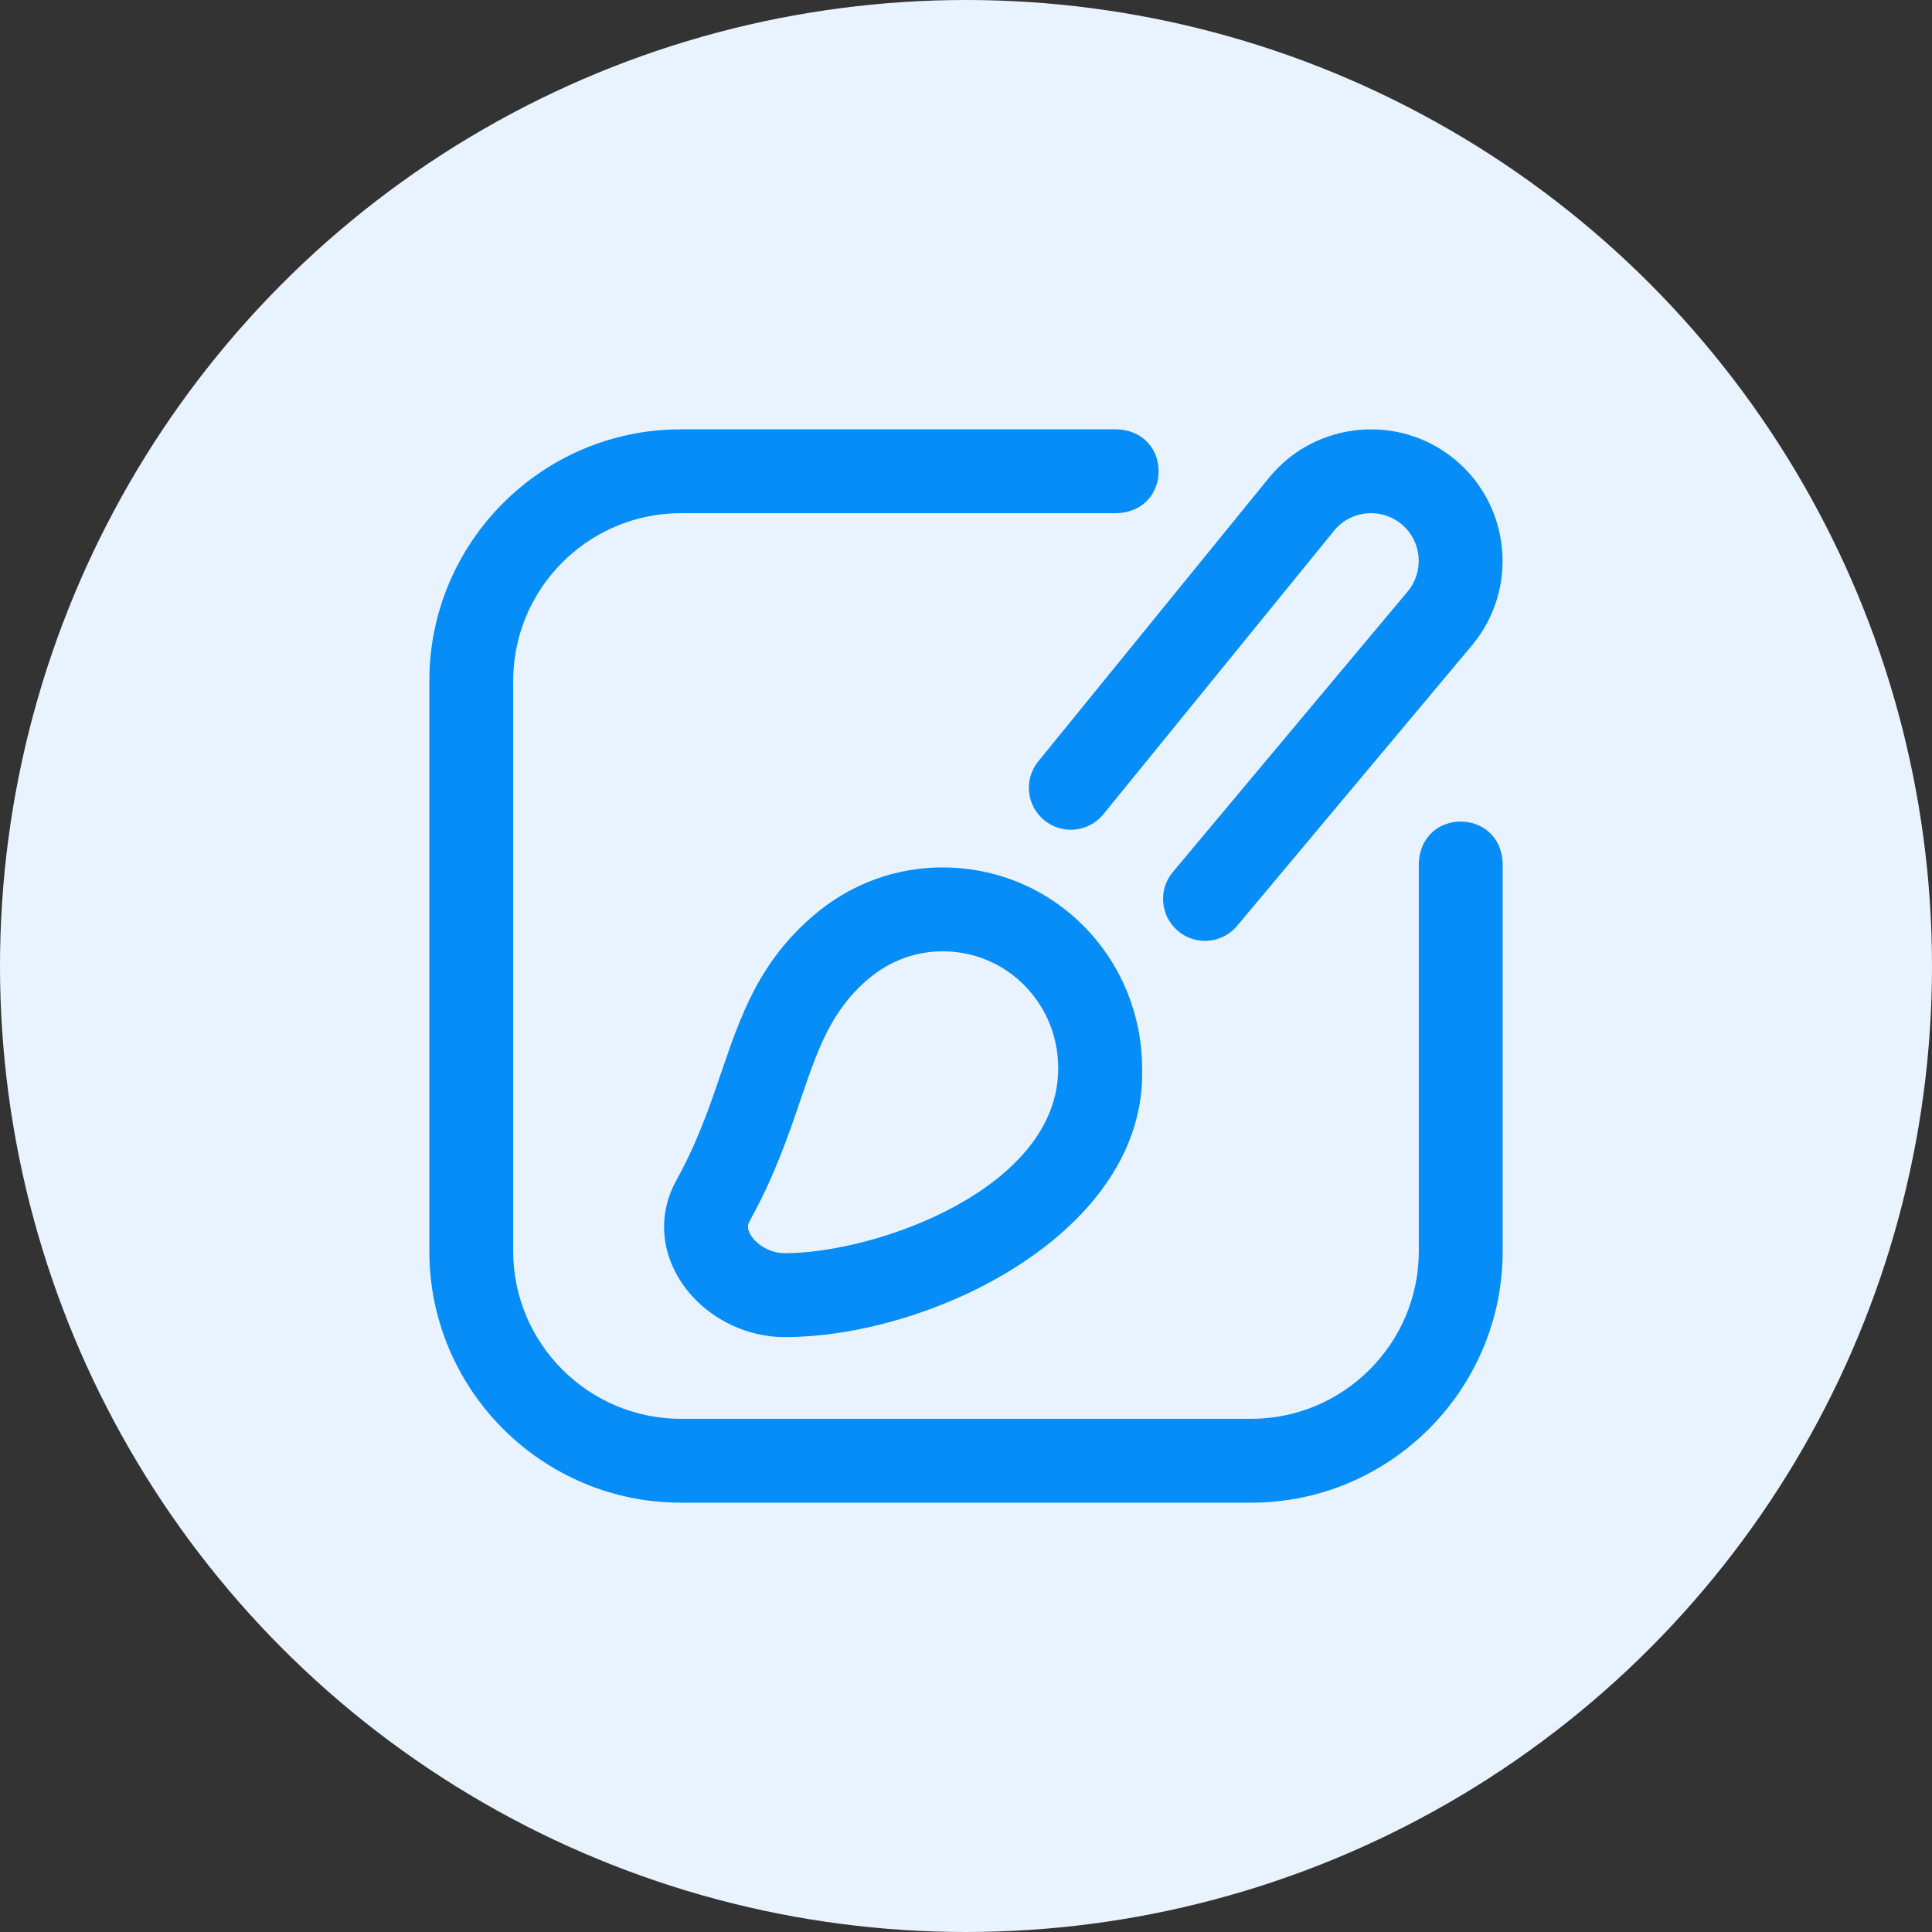 <svg width="45" height="45" viewBox="0 0 45 45" fill="none" xmlns="http://www.w3.org/2000/svg">
<rect x="0" y="0" width="45" height="45" fill="#333333" stroke="none"/>
<circle cx="22.5" cy="22.5" r="22.5" fill="#E9F2FF"/>
<path d="M29.141 35H15.859C12.629 35 10 32.371 10 29.141V15.859C10 12.629 12.629 10 15.859 10H26.016C27.311 10.052 27.31 11.902 26.016 11.953H15.859C13.706 11.953 11.953 13.706 11.953 15.859V29.141C11.953 31.294 13.706 33.047 15.859 33.047H29.141C31.294 33.047 33.047 31.294 33.047 29.141V20.107C33.098 18.812 34.949 18.813 35 20.107V29.141C35 32.371 32.371 35 29.141 35ZM28.815 21.564L34.291 15.024C34.292 15.022 34.293 15.021 34.294 15.02C35.372 13.718 35.191 11.782 33.889 10.704C32.588 9.626 30.652 9.807 29.573 11.109C29.572 11.111 29.57 11.113 29.568 11.115L24.184 17.733C23.843 18.152 23.907 18.767 24.325 19.107C24.744 19.448 25.358 19.384 25.699 18.966L31.08 12.352C31.471 11.882 32.172 11.818 32.643 12.208C33.115 12.599 33.181 13.3 32.791 13.772L27.318 20.311C26.971 20.724 27.026 21.34 27.44 21.686C27.622 21.839 27.845 21.914 28.066 21.914C28.345 21.914 28.622 21.795 28.815 21.564ZM18.276 31.143C17.269 31.143 16.296 30.596 15.798 29.751C15.373 29.03 15.357 28.207 15.754 27.491C16.243 26.609 16.523 25.789 16.794 24.996C17.255 23.646 17.69 22.37 19.006 21.276C19.961 20.481 21.167 20.108 22.401 20.226C23.637 20.344 24.752 20.94 25.542 21.904C26.225 22.737 26.602 23.797 26.602 24.886C26.711 28.689 21.719 31.144 18.276 31.143ZM21.958 22.158C21.337 22.158 20.74 22.373 20.255 22.777C19.361 23.521 19.06 24.404 18.642 25.628C18.358 26.46 18.035 27.404 17.462 28.438C17.433 28.49 17.38 28.588 17.481 28.76C17.607 28.973 17.92 29.189 18.276 29.189C20.439 29.189 24.648 27.671 24.648 24.886C24.648 24.238 24.435 23.634 24.031 23.141C23.574 22.583 22.929 22.238 22.215 22.17C22.129 22.162 22.043 22.158 21.958 22.158Z" fill="#068DF8"/>
</svg>
